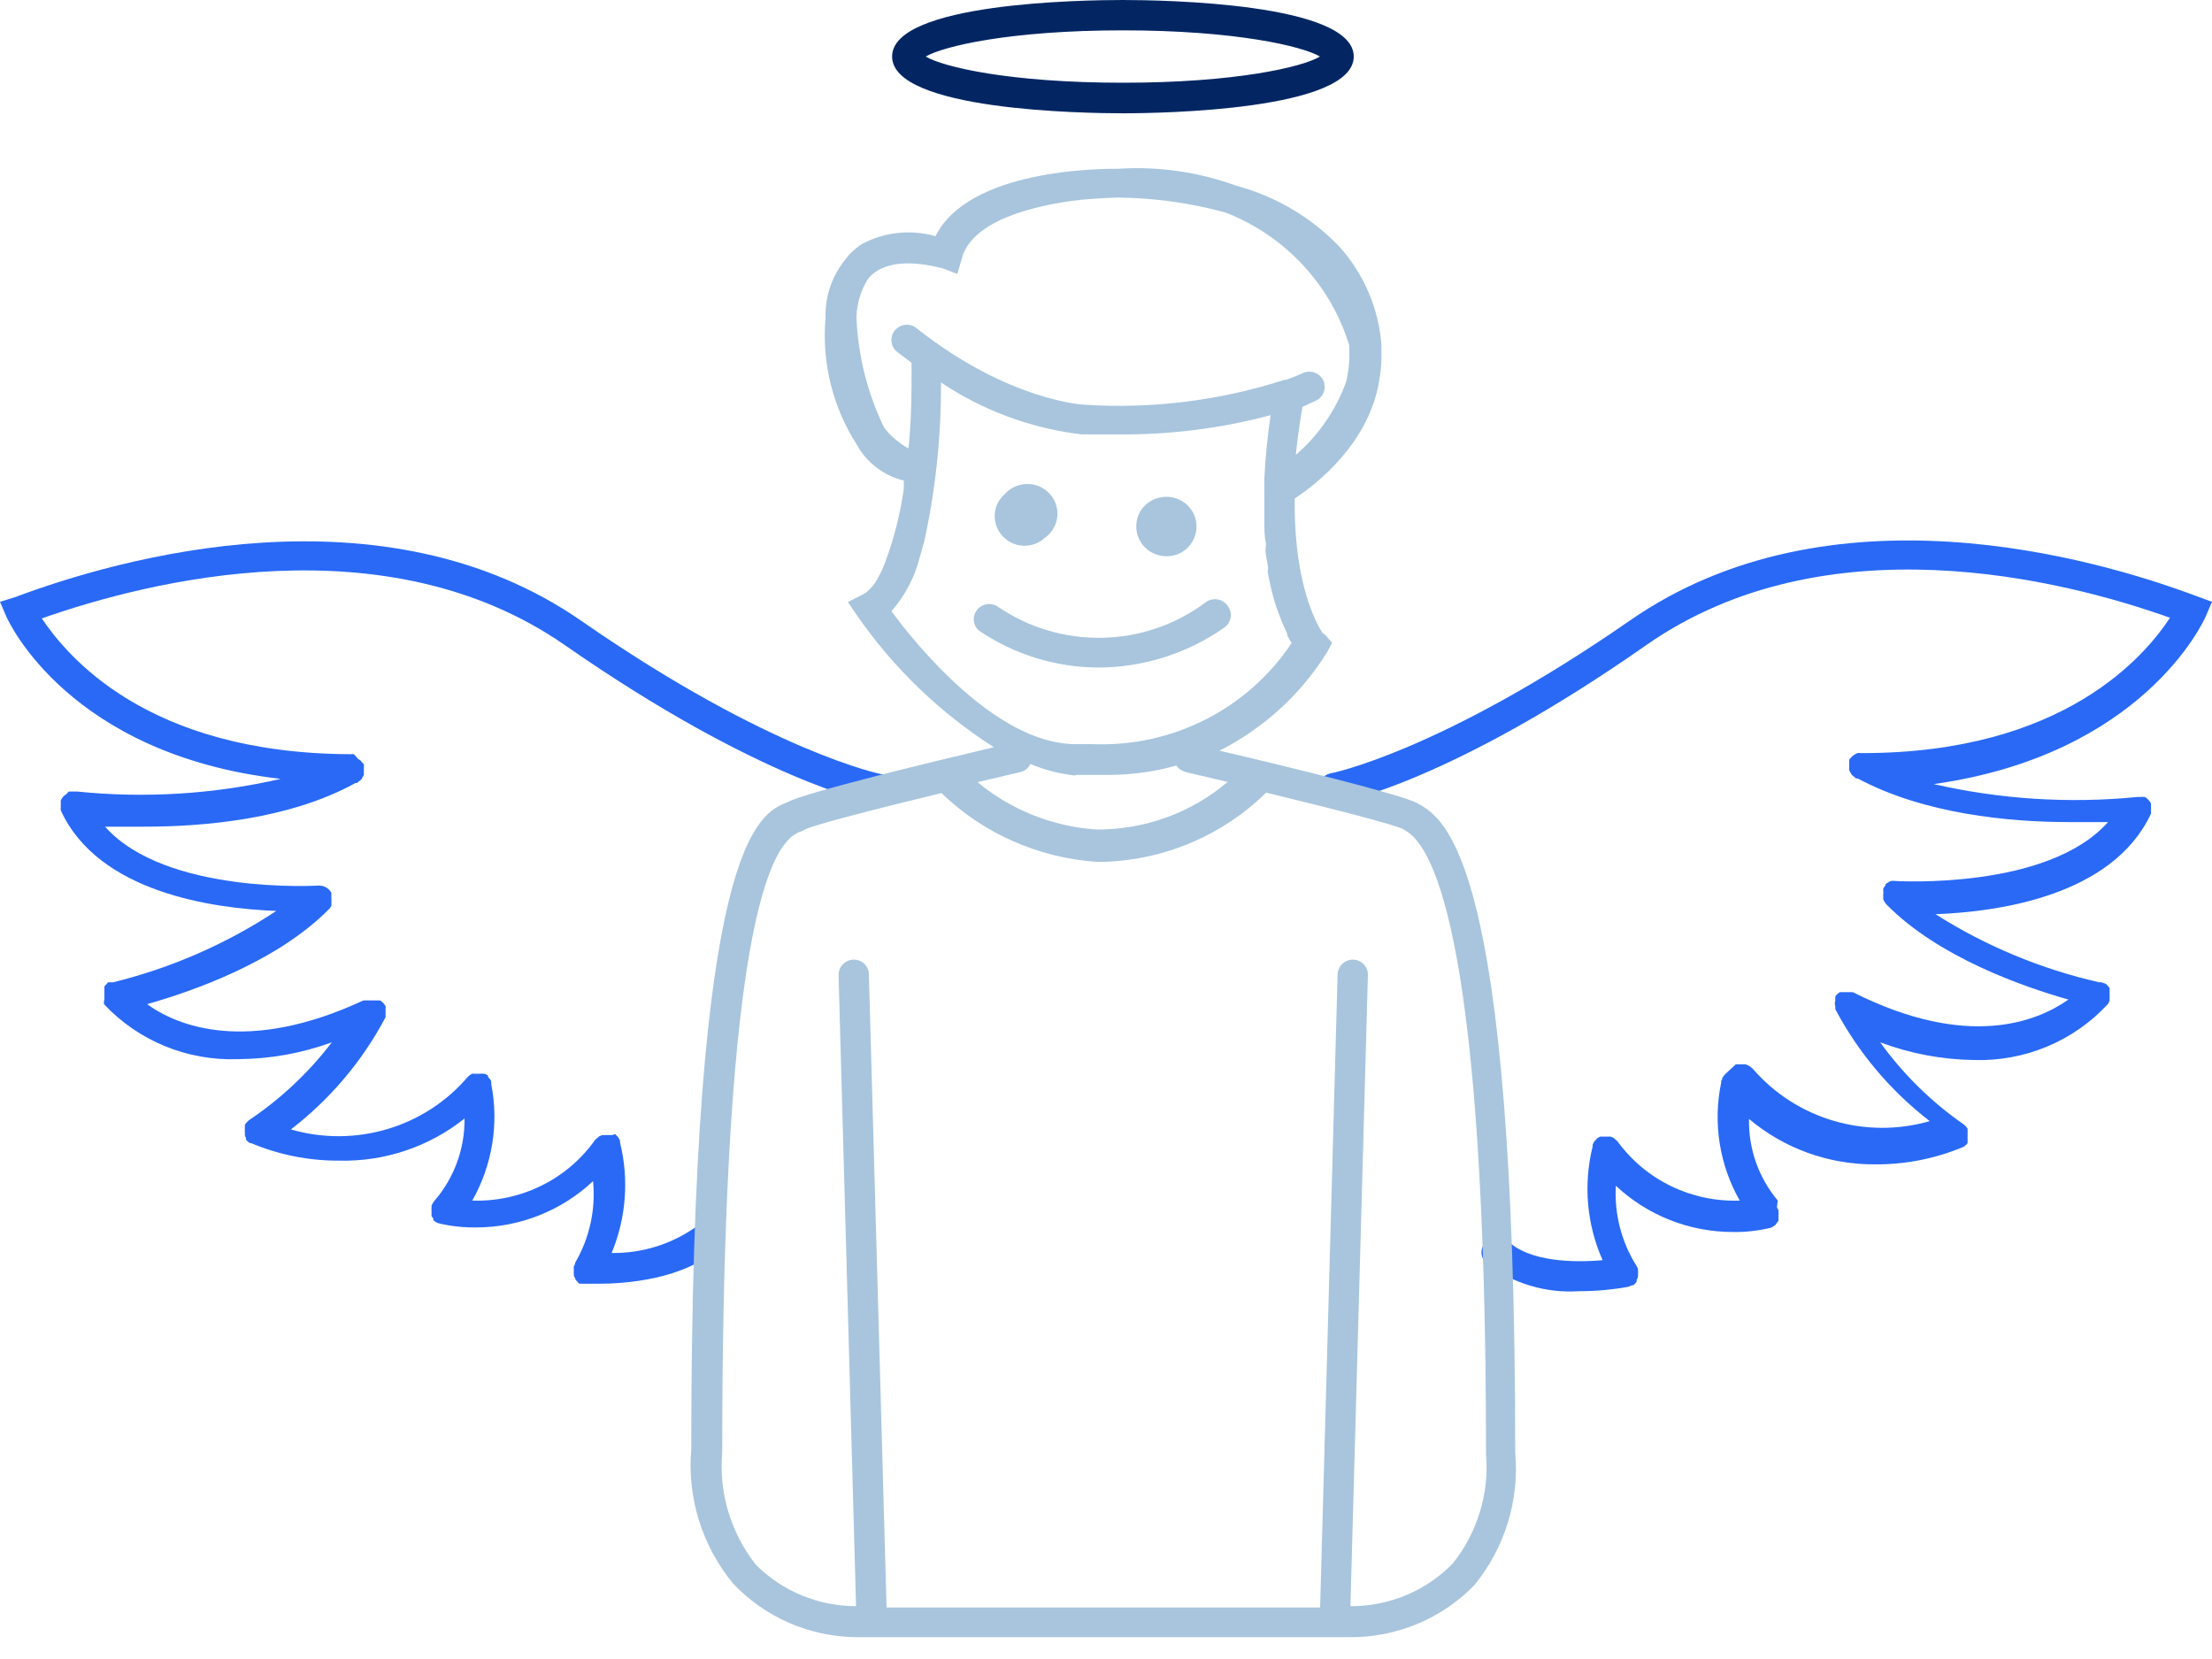 <?xml version="1.0" encoding="UTF-8"?>
<svg width="100px" height="75px" viewBox="0 0 100 75" version="1.1" xmlns="http://www.w3.org/2000/svg" xmlns:xlink="http://www.w3.org/1999/xlink">
    <!-- Generator: sketchtool 59 (101010) - https://sketch.com -->
    <title>87912928-DFB0-4E27-A0D1-665CE3016AE1</title>
    <desc>Created with sketchtool.</desc>
    <g id="Page-1" stroke="none" stroke-width="1" fill="none" fill-rule="evenodd">
        <g id="Icons" transform="translate(-374, -3145)" fill-rule="nonzero">
            <g id="mid-icon-angelinvestor" transform="translate(374, 3145)">
                <path d="M39.86,35.003 C39.86,35.003 34.86,34.016 26.32,28.095 C17.32,21.819 5.37,25.234 0.67,27 L0,27.207 L0.28,27.859 C0.4,28.135 3.15,34.115 12.69,35.211 C9.674,35.905 6.561,36.099 3.48,35.783 L3.27,35.783 L3.18,35.783 L3.11,35.783 L3,35.901 L2.91,35.961 C2.871,35.995 2.838,36.035 2.81,36.079 L2.75,36.168 C2.746,36.214 2.746,36.26 2.75,36.306 L2.75,36.375 C2.74,36.421 2.74,36.468 2.75,36.513 C2.741,36.555 2.741,36.599 2.75,36.641 C4.45,40.352 9.63,41.072 12.49,41.181 C10.238,42.67 7.741,43.762 5.11,44.408 L5.11,44.408 C5.073,44.406 5.037,44.406 5,44.408 L4.89,44.408 L4.89,44.408 C4.862,44.429 4.838,44.456 4.82,44.487 C4.782,44.518 4.748,44.555 4.72,44.595 L4.72,44.714 C4.72,44.714 4.72,44.793 4.72,44.842 C4.715,44.891 4.715,44.941 4.72,44.99 L4.72,45.089 L4.72,45.089 C4.72,45.089 4.72,45.089 4.72,45.168 C4.699,45.241 4.692,45.319 4.7,45.395 L4.7,45.395 C6.253,47.055 8.462,47.963 10.75,47.882 C12.201,47.875 13.639,47.618 15,47.122 C13.955,48.491 12.688,49.682 11.25,50.645 C11.25,50.645 11.25,50.645 11.25,50.645 L11.16,50.734 C11.125,50.769 11.094,50.809 11.07,50.852 L11.07,50.852 C11.071,50.875 11.071,50.898 11.07,50.921 C11.065,50.97 11.065,51.02 11.07,51.069 C11.065,51.108 11.065,51.148 11.07,51.188 C11.07,51.188 11.07,51.276 11.07,51.316 C11.081,51.361 11.097,51.404 11.12,51.444 C11.12,51.444 11.12,51.444 11.12,51.513 L11.12,51.513 C11.168,51.584 11.234,51.641 11.31,51.681 L11.36,51.681 L11.36,51.681 C12.609,52.206 13.953,52.475 15.31,52.47 C17.376,52.524 19.394,51.849 21,50.566 C21.017,51.923 20.537,53.24 19.65,54.276 C19.621,54.305 19.597,54.338 19.58,54.375 C19.551,54.414 19.527,54.458 19.51,54.503 L19.51,54.503 L19.51,54.592 C19.5,54.638 19.5,54.685 19.51,54.73 C19.505,54.77 19.505,54.809 19.51,54.849 C19.504,54.891 19.504,54.934 19.51,54.977 L19.59,55.095 L19.59,55.164 L19.59,55.164 L19.7,55.243 C19.74,55.269 19.784,55.289 19.83,55.303 L19.83,55.303 C20.38,55.434 20.944,55.497 21.51,55.49 C23.483,55.491 25.381,54.741 26.81,53.398 C26.936,54.682 26.653,55.972 26,57.089 C26,57.089 26,57.089 26,57.148 C25.974,57.181 25.954,57.217 25.94,57.257 C25.935,57.303 25.935,57.349 25.94,57.395 C25.94,57.395 25.94,57.395 25.94,57.444 C25.94,57.493 25.94,57.444 25.94,57.513 C25.94,57.582 25.94,57.612 25.94,57.651 C25.952,57.692 25.969,57.732 25.99,57.77 C26.002,57.813 26.022,57.853 26.05,57.888 L26.14,57.987 C26.14,57.987 26.14,57.987 26.2,58.036 L26.2,58.036 L26.28,58.036 L26.46,58.036 L26.46,58.036 C26.46,58.036 26.71,58.036 27.04,58.036 C28.23,58.036 30.94,57.859 32.49,56.398 C32.678,56.233 32.76,55.98 32.703,55.737 C32.647,55.495 32.462,55.303 32.219,55.235 C31.977,55.167 31.717,55.234 31.54,55.411 C30.415,56.231 29.049,56.665 27.65,56.645 C28.308,55.062 28.441,53.314 28.03,51.651 L28.03,51.572 C28.011,51.524 27.987,51.478 27.96,51.434 C27.936,51.397 27.905,51.363 27.87,51.336 C27.87,51.336 27.87,51.336 27.81,51.266 L27.81,51.266 L27.68,51.316 L27.57,51.316 L27.3,51.316 C27.3,51.316 27.3,51.316 27.3,51.316 L27.22,51.316 L27.08,51.375 L26.98,51.464 L26.91,51.523 C25.65,53.312 23.557,54.348 21.35,54.276 C22.255,52.678 22.56,50.815 22.21,49.016 L22.21,48.928 C22.21,48.928 22.21,48.849 22.16,48.799 L22.06,48.681 L22.06,48.622 L22.06,48.622 C22.015,48.588 21.964,48.561 21.91,48.543 L21.83,48.543 C21.784,48.533 21.736,48.533 21.69,48.543 C21.643,48.538 21.597,48.538 21.55,48.543 L21.55,48.543 L21.46,48.543 C21.417,48.535 21.373,48.535 21.33,48.543 L21.22,48.622 C21.192,48.636 21.168,48.656 21.15,48.681 C19.198,50.97 16.059,51.903 13.15,51.059 C14.928,49.691 16.388,47.961 17.43,45.987 L17.43,45.987 L17.43,45.849 C17.435,45.809 17.435,45.77 17.43,45.73 C17.434,45.688 17.434,45.645 17.43,45.602 C17.434,45.559 17.434,45.516 17.43,45.474 C17.43,45.474 17.43,45.474 17.43,45.474 L17.38,45.414 C17.356,45.374 17.325,45.337 17.29,45.306 L17.18,45.227 L17.12,45.227 L17,45.227 L16.87,45.227 L16.74,45.227 L16.61,45.227 L16.48,45.227 L16.43,45.227 C11.17,47.674 8,46.382 6.65,45.395 C8.65,44.832 12.53,43.49 14.89,41.082 L14.89,41.082 C14.926,41.044 14.956,41 14.98,40.954 C14.985,40.921 14.985,40.888 14.98,40.855 C14.99,40.82 14.99,40.782 14.98,40.747 C14.99,40.698 14.99,40.648 14.98,40.599 C14.98,40.599 14.98,40.599 14.98,40.599 L14.98,40.5 C14.983,40.454 14.983,40.408 14.98,40.362 C14.949,40.303 14.909,40.25 14.86,40.204 L14.86,40.204 L14.86,40.204 C14.755,40.104 14.616,40.044 14.47,40.036 L14.36,40.036 C14.36,40.036 14.36,40.036 14.36,40.036 C14.36,40.036 7.48,40.451 4.75,37.372 C5.25,37.372 5.85,37.372 6.53,37.372 C9.23,37.372 13.11,37.036 16.07,35.398 L16.07,35.398 L16.14,35.398 L16.21,35.339 L16.32,35.25 C16.349,35.218 16.373,35.181 16.39,35.141 L16.45,35.033 L16.45,34.895 C16.45,34.895 16.45,34.836 16.45,34.806 L16.45,34.806 L16.45,34.678 C16.454,34.635 16.454,34.592 16.45,34.549 C16.45,34.549 16.45,34.549 16.45,34.549 L16.39,34.49 L16.3,34.382 L16.19,34.312 L16,34.095 C15.954,34.09 15.906,34.09 15.86,34.095 L15.78,34.095 C6.59,34.046 3,29.605 1.89,27.957 C6.8,26.23 17.47,23.566 25.53,29.161 C34.35,35.299 39.39,36.296 39.61,36.336 L39.73,36.336 C40.073,36.32 40.352,36.058 40.385,35.72 C40.418,35.383 40.194,35.073 39.86,34.993 L39.86,35.003 Z" id="Path" fill="#2969F6"></path>
                <path d="M99.72,27.859 L100,27.207 L99.33,26.961 C94.63,25.194 82.71,21.78 73.68,28.056 C65.14,33.977 60.18,34.964 60.14,34.964 C59.806,35.043 59.582,35.353 59.615,35.691 C59.648,36.028 59.927,36.29 60.27,36.306 L60.39,36.306 C60.61,36.306 65.65,35.319 74.47,29.132 C82.53,23.536 93.18,26.171 98.1,27.928 C97,29.605 93.33,34.046 84.2,34.046 L84.13,34.046 C84.077,34.037 84.023,34.037 83.97,34.046 L83.87,34.095 L83.75,34.174 L83.66,34.273 C83.66,34.273 83.66,34.273 83.6,34.342 C83.54,34.411 83.6,34.342 83.6,34.342 C83.594,34.385 83.594,34.428 83.6,34.47 L83.6,34.599 L83.6,34.599 C83.6,34.599 83.6,34.658 83.6,34.688 L83.6,34.826 L83.66,34.934 C83.677,34.974 83.701,35.01 83.73,35.043 L83.84,35.132 L83.91,35.191 L83.98,35.191 L83.98,35.191 C86.98,36.799 90.82,37.164 93.52,37.164 C94.2,37.164 94.8,37.164 95.3,37.164 C92.57,40.243 85.76,39.829 85.69,39.829 L85.69,39.829 C85.621,39.815 85.549,39.815 85.48,39.829 L85.48,39.829 C85.44,39.843 85.403,39.863 85.37,39.888 L85.24,39.967 L85.24,39.967 C85.24,39.967 85.24,39.967 85.24,40.026 C85.196,40.068 85.161,40.118 85.14,40.174 C85.136,40.214 85.136,40.253 85.14,40.293 C85.144,40.329 85.144,40.365 85.14,40.401 C85.14,40.401 85.14,40.401 85.14,40.401 C85.13,40.45 85.13,40.5 85.14,40.549 C85.13,40.585 85.13,40.622 85.14,40.658 C85.15,40.694 85.167,40.727 85.19,40.757 C85.214,40.803 85.244,40.846 85.28,40.885 L85.28,40.885 C87.64,43.293 91.52,44.625 93.51,45.188 C92.11,46.174 88.97,47.477 83.76,44.852 L83.76,44.852 L83.64,44.852 L83.49,44.852 L83.39,44.852 L83.23,44.852 L83.23,44.852 L83.17,44.852 L83.06,44.941 C83.025,44.972 82.994,45.009 82.97,45.049 L82.97,45.109 C82.97,45.109 82.97,45.109 82.97,45.109 C82.966,45.151 82.966,45.194 82.97,45.237 C82.943,45.32 82.943,45.41 82.97,45.493 L82.97,45.622 L82.97,45.622 C84.011,47.59 85.467,49.316 87.24,50.684 C84.333,51.52 81.201,50.592 79.24,48.316 C79.24,48.316 79.24,48.316 79.17,48.257 L79.06,48.178 L78.92,48.118 C78.92,48.118 78.92,48.118 78.84,48.118 L78.84,48.118 C78.794,48.109 78.746,48.109 78.7,48.118 C78.657,48.108 78.613,48.108 78.57,48.118 L78.47,48.118 L78,48.553 L78,48.553 L77.95,48.612 L77.86,48.73 C77.86,48.78 77.86,48.819 77.81,48.859 L77.81,48.947 C77.432,50.766 77.731,52.657 78.65,54.276 C76.467,54.354 74.39,53.346 73.12,51.592 L73.05,51.533 L72.95,51.444 C72.906,51.418 72.859,51.399 72.81,51.385 L72.73,51.385 C72.73,51.385 72.73,51.385 72.73,51.385 L72.46,51.385 L72.34,51.385 L72.22,51.444 L72.22,51.444 C72.22,51.444 72.22,51.444 72.15,51.523 L72.07,51.612 C72.043,51.656 72.019,51.702 72,51.75 L72,51.829 C71.574,53.545 71.732,55.352 72.45,56.97 C71.13,57.089 69.16,57.039 68.19,56.122 C68.061,55.984 67.88,55.905 67.69,55.905 C67.5,55.905 67.319,55.984 67.19,56.122 C67.053,56.25 66.975,56.429 66.975,56.615 C66.975,56.802 67.053,56.98 67.19,57.109 C68.383,58.021 69.874,58.471 71.38,58.372 C72.128,58.373 72.874,58.307 73.61,58.174 L73.61,58.174 L73.77,58.105 L73.84,58.105 L73.84,58.105 L73.84,58.105 C73.898,58.06 73.948,58.007 73.99,57.947 L73.99,57.868 C74.02,57.817 74.041,57.76 74.05,57.701 C74.055,57.668 74.055,57.635 74.05,57.602 C74.06,57.553 74.06,57.503 74.05,57.454 L74.05,57.454 L74.05,57.365 C74.027,57.311 74.001,57.258 73.97,57.207 L73.97,57.207 C73.297,56.128 72.976,54.871 73.05,53.605 C74.476,54.946 76.37,55.695 78.34,55.697 C78.909,55.705 79.477,55.642 80.03,55.51 L80.03,55.51 C80.076,55.496 80.12,55.476 80.16,55.451 L80.27,55.372 L80.27,55.372 C80.289,55.347 80.306,55.32 80.32,55.293 C80.352,55.261 80.379,55.224 80.4,55.184 C80.404,55.142 80.404,55.099 80.4,55.056 C80.405,55.017 80.405,54.977 80.4,54.938 C80.41,54.889 80.41,54.838 80.4,54.789 C80.405,54.763 80.405,54.737 80.4,54.711 L80.4,54.711 L80.33,54.572 L80.37,54.276 L80.37,54.276 C79.502,53.24 79.041,51.93 79.07,50.586 C80.655,51.922 82.675,52.651 84.76,52.638 C86.134,52.649 87.496,52.38 88.76,51.849 L88.76,51.849 L88.76,51.849 C88.834,51.806 88.899,51.749 88.95,51.681 L88.95,51.681 C88.95,51.681 88.95,51.632 88.95,51.612 C88.954,51.569 88.954,51.526 88.95,51.484 C88.95,51.484 88.95,51.405 88.95,51.355 C88.955,51.313 88.955,51.27 88.95,51.227 C88.956,51.184 88.956,51.141 88.95,51.099 C88.95,51.099 88.95,51.099 88.95,51.02 L88.95,51.02 L88.87,50.921 C88.839,50.883 88.801,50.85 88.76,50.822 L88.76,50.822 C87.304,49.807 86.033,48.556 85,47.122 C86.352,47.629 87.784,47.9 89.23,47.921 C91.527,47.995 93.742,47.072 95.29,45.395 L95.29,45.395 C95.325,45.346 95.351,45.293 95.37,45.237 C95.37,45.237 95.37,45.237 95.37,45.158 L95.37,45.158 L95.37,45.059 C95.375,45.01 95.375,44.96 95.37,44.911 C95.37,44.862 95.37,44.822 95.37,44.783 L95.37,44.664 L95.27,44.546 L95.2,44.477 L95.2,44.477 L95,44.408 C94.967,44.403 94.933,44.403 94.9,44.408 L94.9,44.408 C92.272,43.81 89.768,42.768 87.5,41.329 C90.36,41.22 95.5,40.5 97.24,36.789 C97.25,36.747 97.25,36.703 97.24,36.661 C97.25,36.616 97.25,36.569 97.24,36.523 C97.24,36.523 97.24,36.523 97.24,36.523 L97.24,36.454 C97.244,36.408 97.244,36.362 97.24,36.316 C97.223,36.279 97.199,36.246 97.17,36.217 C97.149,36.177 97.118,36.144 97.08,36.118 C97.048,36.084 97.011,36.054 96.97,36.03 L96.91,36.03 L96.91,36.03 C96.86,36.02 96.81,36.02 96.76,36.03 L96.63,36.03 C96.63,36.03 96.63,36.03 96.63,36.03 C93.548,36.334 90.437,36.137 87.42,35.447 C96.86,34.115 99.6,28.135 99.72,27.859 Z" id="Path" fill="#2969F6"></path>
                <path d="M46.25,24.671 L46.32,24.671 C46.653,24.672 46.975,24.549 47.22,24.326 C47.654,24.029 47.874,23.511 47.785,22.997 C47.696,22.484 47.315,22.067 46.806,21.929 C46.297,21.791 45.753,21.956 45.41,22.352 C45.14,22.588 44.981,22.924 44.97,23.28 C44.942,24.01 45.511,24.629 46.25,24.671 L46.25,24.671 Z" id="Path" fill="#A8C5DD"></path>
                <path d="M52.68,25.145 L52.75,25.145 C53.083,25.146 53.405,25.023 53.65,24.799 C53.914,24.559 54.072,24.226 54.09,23.872 L54.09,23.872 C54.13,23.134 53.558,22.503 52.81,22.461 C52.443,22.44 52.083,22.564 51.81,22.806 C51.54,23.042 51.381,23.378 51.37,23.734 C51.351,24.093 51.479,24.445 51.725,24.71 C51.972,24.975 52.316,25.132 52.68,25.145 L52.68,25.145 Z" id="Path" fill="#A8C5DD"></path>
                <path d="M55.32,28.391 C55.482,28.289 55.595,28.125 55.631,27.938 C55.666,27.752 55.623,27.559 55.51,27.405 C55.407,27.244 55.24,27.133 55.05,27.099 C54.859,27.065 54.664,27.112 54.51,27.227 C51.74,29.303 47.928,29.375 45.08,27.405 C44.776,27.225 44.383,27.298 44.167,27.575 C43.95,27.852 43.977,28.245 44.23,28.49 C45.825,29.583 47.718,30.172 49.66,30.178 C51.688,30.17 53.664,29.546 55.32,28.391 Z" id="Path" fill="#A8C5DD"></path>
                <path d="M68.5,65.664 C68.5,38.714 65.32,36.987 64.06,36.306 C63.38,35.921 58.06,34.618 55.13,33.938 C57.137,32.92 58.822,31.377 60,29.477 L60.22,29.062 L59.92,28.707 L59.92,28.707 L59.92,28.707 L59.79,28.618 L59.79,28.618 C59.47,28.125 58.57,26.428 58.53,23.013 L58.53,23.013 C58.53,22.855 58.53,22.697 58.53,22.539 C59.47,21.918 61.98,20.013 62.38,17.023 C62.439,16.661 62.462,16.294 62.45,15.928 C62.45,15.839 62.45,15.74 62.45,15.632 C62.445,15.612 62.445,15.592 62.45,15.572 L62.45,15.572 C62.323,13.943 61.663,12.398 60.57,11.171 C59.301,9.836 57.68,8.876 55.89,8.398 C54.194,7.777 52.385,7.514 50.58,7.628 L50.58,7.628 C49.79,7.628 43.81,7.628 42.29,10.678 C41.176,10.359 39.979,10.487 38.96,11.033 C38.658,11.232 38.394,11.483 38.18,11.773 C37.598,12.514 37.294,13.431 37.32,14.368 C37.144,16.385 37.643,18.402 38.74,20.112 C39.175,20.901 39.92,21.479 40.8,21.711 L40.86,21.711 C40.86,21.829 40.86,21.967 40.86,22.086 L40.86,22.086 C40.699,23.241 40.41,24.376 40,25.47 C39.981,25.509 39.964,25.548 39.95,25.589 L39.84,25.845 L39.64,26.22 L39.64,26.22 C39.59,26.307 39.534,26.39 39.47,26.467 L39.37,26.586 L39.26,26.694 C39.193,26.762 39.115,26.818 39.03,26.862 L39.03,26.862 L38.33,27.217 L38.77,27.859 C40.407,30.215 42.5,32.227 44.93,33.78 C42.14,34.441 36.38,35.832 35.6,36.266 C34.3,36.78 31.25,37.993 31.25,65.507 C31.06,67.693 31.733,69.868 33.13,71.576 C34.574,73.113 36.596,73.995 38.72,74.013 L38.72,74.013 L61,74.013 L61,74.013 C63.131,74.032 65.175,73.182 66.65,71.664 C68.031,69.976 68.694,67.825 68.5,65.664 L68.5,65.664 Z M59.5,18.109 C59.839,17.937 59.98,17.532 59.82,17.191 C59.738,17.025 59.593,16.899 59.417,16.84 C59.24,16.781 59.047,16.793 58.88,16.875 C58.639,16.987 58.392,17.086 58.14,17.171 L58.07,17.171 C55.147,18.113 52.068,18.495 49,18.296 C49,18.296 45.61,18.128 41.48,14.872 C41.288,14.691 41.01,14.633 40.761,14.722 C40.512,14.81 40.334,15.029 40.302,15.289 C40.27,15.548 40.389,15.803 40.61,15.947 L41.21,16.401 C41.205,16.447 41.205,16.494 41.21,16.539 C41.21,17.674 41.21,18.977 41.07,20.27 C40.641,20.036 40.267,19.717 39.97,19.332 C39.213,17.773 38.788,16.077 38.72,14.349 L38.72,14.349 C38.732,13.734 38.911,13.134 39.24,12.612 C39.306,12.524 39.383,12.444 39.47,12.375 C40.11,11.852 41.17,11.763 42.61,12.128 L43.28,12.385 L43.49,11.655 C43.96,9.967 46.76,9.266 48.88,9.03 C49.55,8.97 50.14,8.941 50.57,8.931 L50.57,8.931 C52.21,8.95 53.84,9.179 55.42,9.612 C58.111,10.671 60.166,12.884 61,15.622 C61,15.987 61,16.243 61,16.263 C60.982,16.595 60.935,16.926 60.86,17.25 C60.402,18.53 59.616,19.672 58.58,20.566 C58.65,19.895 58.75,19.164 58.88,18.395 L59.5,18.109 Z M40.3,27.632 C40.923,26.919 41.366,26.07 41.59,25.155 L41.71,24.73 L41.8,24.405 C42.304,22.066 42.552,19.68 42.54,17.289 C44.439,18.563 46.62,19.368 48.9,19.638 C49.47,19.638 50.03,19.638 50.56,19.638 C52.883,19.66 55.198,19.368 57.44,18.77 C57.29,19.806 57.2,20.743 57.16,21.622 L57.16,21.622 L57.16,21.967 C57.155,22.046 57.155,22.125 57.16,22.204 C57.16,22.569 57.16,22.914 57.16,23.25 C57.16,23.408 57.16,23.566 57.16,23.714 C57.16,23.862 57.16,24.217 57.21,24.444 C57.26,24.671 57.21,24.74 57.21,24.878 C57.21,25.016 57.27,25.332 57.31,25.539 C57.35,25.747 57.31,25.766 57.31,25.865 C57.37,26.171 57.43,26.447 57.49,26.714 L57.49,26.714 C57.56,26.99 57.63,27.237 57.71,27.474 L57.77,27.622 C57.83,27.799 57.89,27.957 57.95,28.105 L58.01,28.243 C58.07,28.382 58.13,28.52 58.19,28.638 L58.19,28.717 C58.26,28.855 58.33,28.974 58.39,29.072 C56.413,32.051 52.995,33.786 49.39,33.641 L48.52,33.641 C45,33.553 41.44,29.181 40.3,27.632 Z M48.62,35.033 L49.49,35.033 L50.11,35.033 C51.148,35.032 52.182,34.89 53.18,34.609 C53.283,34.755 53.435,34.86 53.61,34.905 L55.5,35.349 C53.849,36.752 51.739,37.516 49.56,37.5 C47.585,37.365 45.705,36.615 44.19,35.359 L46.13,34.905 C46.329,34.857 46.494,34.723 46.58,34.539 C47.231,34.81 47.918,34.986 48.62,35.062 L48.62,35.033 Z M61.05,72.612 L61.84,44.092 C61.848,43.91 61.782,43.732 61.656,43.598 C61.53,43.465 61.355,43.387 61.17,43.382 L61.17,43.382 C60.791,43.381 60.481,43.679 60.47,44.053 L59.68,72.671 L40.08,72.671 L39.28,44.053 C39.28,43.873 39.207,43.701 39.077,43.575 C38.948,43.448 38.772,43.379 38.59,43.382 L38.59,43.382 C38.404,43.387 38.228,43.465 38.101,43.598 C37.973,43.731 37.905,43.909 37.91,44.092 L38.7,72.612 C37.001,72.612 35.373,71.94 34.18,70.747 C33.037,69.304 32.491,67.488 32.65,65.664 C32.65,48.227 33.85,38.526 36.13,37.618 C36.221,37.589 36.308,37.549 36.39,37.5 C36.79,37.293 39.46,36.602 42.56,35.852 C44.446,37.674 46.927,38.775 49.56,38.961 L49.94,38.961 C52.687,38.867 55.295,37.749 57.24,35.832 C60.34,36.582 63.04,37.283 63.43,37.48 L63.52,37.539 C64.89,38.27 67.18,42.908 67.18,65.734 C67.33,67.505 66.798,69.266 65.69,70.668 C64.48,71.918 62.802,72.621 61.05,72.612 Z" id="Shape" fill="#A8C5DD"></path>
                <path d="M50.76,5.122 C49.02,5.122 40.33,4.993 40.33,2.556 C40.33,0.118 49,0 50.76,0 C52.52,0 61.2,0.128 61.2,2.556 C61.2,4.984 52.51,5.122 50.76,5.122 Z M41.85,2.556 C42.64,3.03 45.66,3.74 50.76,3.74 C55.86,3.74 58.89,3.03 59.67,2.556 C58.89,2.092 55.86,1.372 50.76,1.372 C45.66,1.372 42.64,2.092 41.85,2.556 L41.85,2.556 Z" id="Shape" fill="#032663"></path>
            </g>
        </g>
    </g>
</svg>
